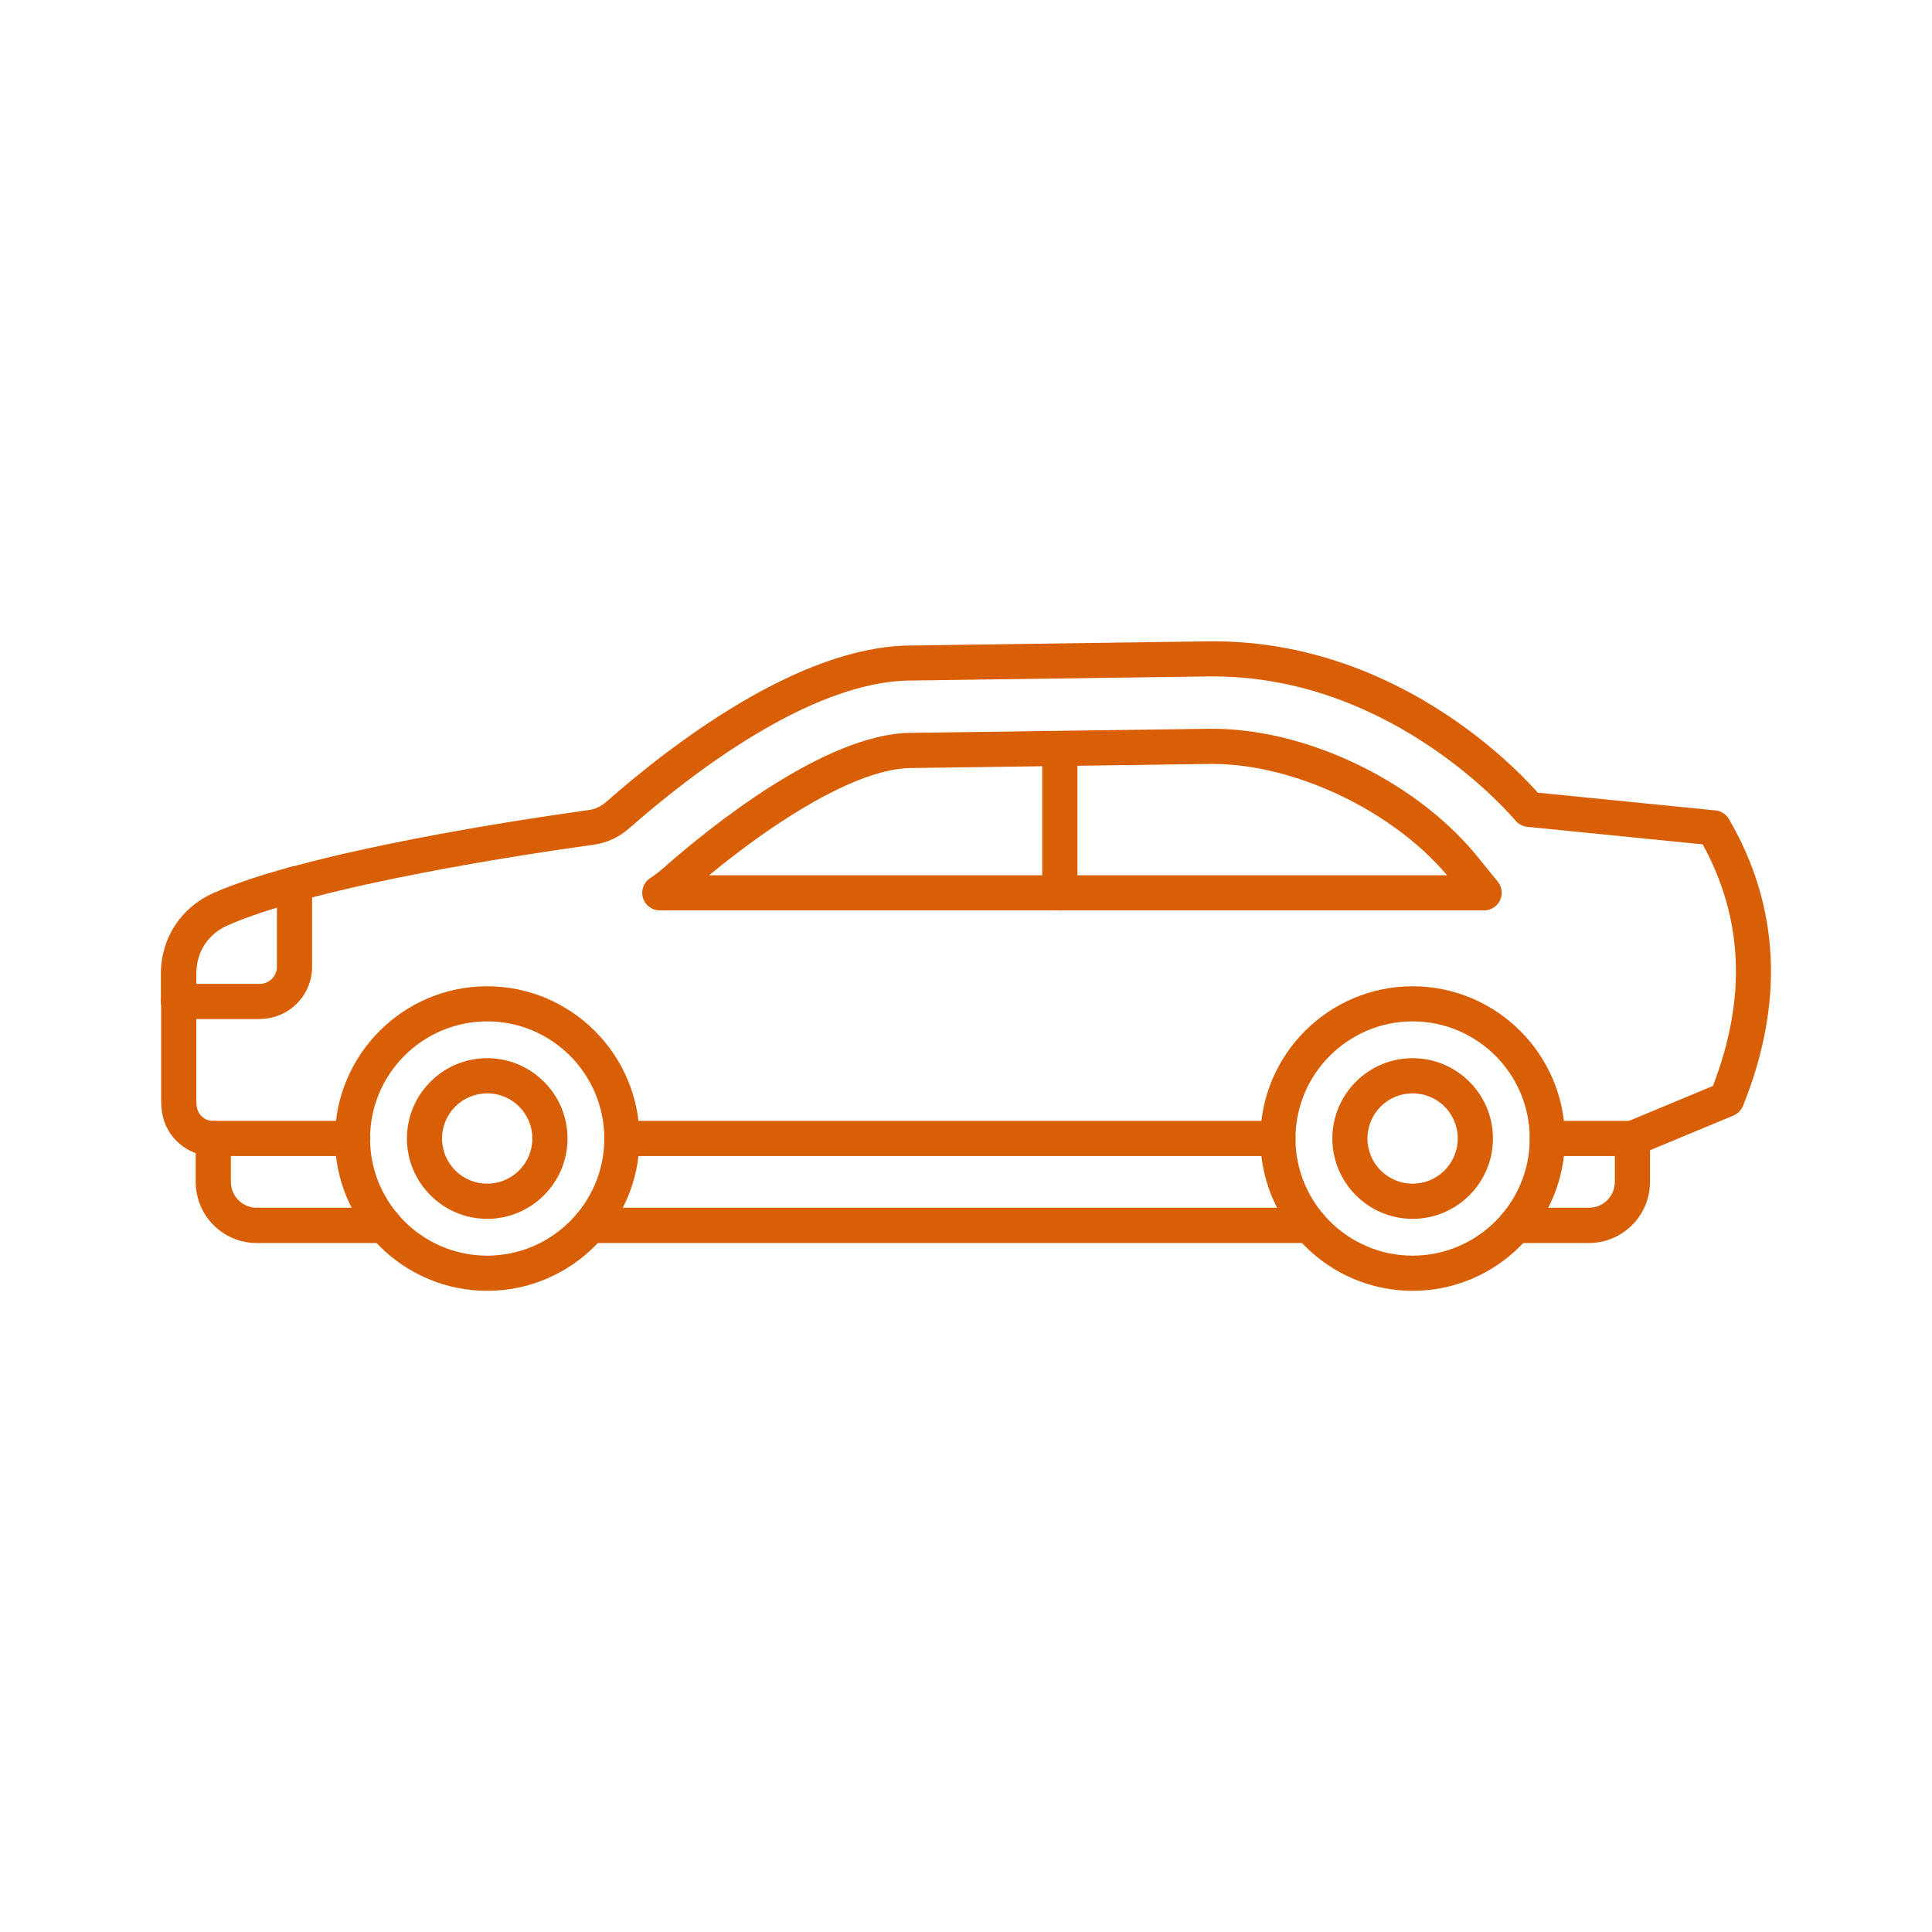 <svg width="24" height="24" viewBox="0 0 24 24" fill="none" xmlns="http://www.w3.org/2000/svg">
    <path fill-rule="evenodd" clip-rule="evenodd" d="M15.874 14.361H7.725C7.604 14.361 7.506 14.264 7.506 14.143C7.506 14.022 7.604 13.924 7.725 13.924H15.874C15.995 13.924 16.093 14.022 16.093 14.143C16.093 14.263 15.995 14.361 15.874 14.361ZM20.279 14.361H19.221C19.101 14.361 19.002 14.264 19.002 14.143C19.002 14.022 19.101 13.924 19.221 13.924H20.236L21.279 13.49C21.698 12.397 21.656 11.414 21.152 10.489L18.971 10.271C18.914 10.265 18.861 10.237 18.824 10.192C18.809 10.174 17.332 8.403 15.071 8.403H15.012L11.296 8.454C10.066 8.471 8.589 9.61 7.818 10.288C7.686 10.404 7.538 10.471 7.365 10.495C6.588 10.602 3.964 10.992 2.827 11.494C2.584 11.601 2.439 11.824 2.439 12.091V13.675C2.439 13.781 2.467 13.825 2.494 13.855C2.537 13.902 2.587 13.924 2.651 13.924H4.381C4.502 13.924 4.6 14.022 4.6 14.143C4.6 14.263 4.502 14.361 4.381 14.361H2.651C2.464 14.361 2.299 14.289 2.173 14.152C2.059 14.028 2.002 13.872 2.002 13.677V12.092C2.002 11.655 2.251 11.274 2.65 11.097C3.839 10.571 6.514 10.174 7.305 10.064C7.393 10.052 7.462 10.02 7.53 9.962C8.346 9.244 9.92 8.037 11.29 8.019L15.007 7.967C17.275 7.938 18.785 9.487 19.103 9.847L21.31 10.067C21.38 10.074 21.441 10.114 21.477 10.174C22.109 11.259 22.168 12.458 21.652 13.738C21.63 13.792 21.587 13.835 21.533 13.858L20.364 14.344C20.338 14.355 20.31 14.361 20.28 14.361L20.279 14.361Z" fill="#D95F06"/>
    <path fill-rule="evenodd" clip-rule="evenodd" d="M8.809 10.873H17.976C17.297 10.068 16.079 9.49 15.063 9.49H15.027L11.311 9.541C10.641 9.55 9.625 10.199 8.809 10.873ZM18.436 11.309H8.195C8.099 11.309 8.014 11.246 7.987 11.154C7.959 11.062 7.995 10.962 8.076 10.909C8.135 10.87 8.194 10.825 8.248 10.777C8.814 10.278 10.246 9.118 11.306 9.104L15.022 9.053C16.188 9.039 17.545 9.675 18.322 10.603L18.606 10.952C18.659 11.017 18.669 11.108 18.634 11.184C18.598 11.26 18.521 11.309 18.437 11.309L18.436 11.309Z" fill="#D95F06"/>
    <path fill-rule="evenodd" clip-rule="evenodd" d="M6.052 12.688C5.25 12.688 4.597 13.341 4.597 14.143C4.597 14.946 5.25 15.598 6.052 15.598C6.855 15.598 7.507 14.945 7.507 14.143C7.507 13.34 6.854 12.688 6.052 12.688ZM6.052 16.035C5.009 16.035 4.161 15.186 4.161 14.143C4.161 13.1 5.01 12.252 6.052 12.252C7.095 12.252 7.944 13.101 7.944 14.143C7.944 15.186 7.095 16.035 6.052 16.035Z" fill="#D95F06"/>
    <path fill-rule="evenodd" clip-rule="evenodd" d="M17.548 12.688C16.747 12.688 16.093 13.341 16.093 14.143C16.093 14.946 16.747 15.598 17.548 15.598C18.351 15.598 19.003 14.945 19.003 14.143C19.003 13.34 18.35 12.688 17.548 12.688ZM17.548 16.035C16.505 16.035 15.657 15.186 15.657 14.143C15.657 13.1 16.506 12.252 17.548 12.252C18.591 12.252 19.44 13.101 19.44 14.143C19.44 15.186 18.591 16.035 17.548 16.035Z" fill="#D95F06"/>
    <path fill-rule="evenodd" clip-rule="evenodd" d="M17.548 13.582C17.238 13.582 16.987 13.833 16.987 14.143C16.987 14.452 17.238 14.704 17.548 14.704C17.858 14.704 18.109 14.452 18.109 14.143C18.109 13.833 17.858 13.582 17.548 13.582ZM17.548 15.141C16.998 15.141 16.551 14.693 16.551 14.143C16.551 13.592 16.998 13.145 17.548 13.145C18.098 13.145 18.546 13.592 18.546 14.143C18.546 14.693 18.098 15.141 17.548 15.141Z" fill="#D95F06"/>
    <path fill-rule="evenodd" clip-rule="evenodd" d="M4.774 15.441H3.188C2.77 15.441 2.431 15.101 2.431 14.682V14.142C2.431 14.022 2.528 13.924 2.649 13.924C2.77 13.924 2.868 14.021 2.868 14.142V14.682C2.868 14.859 3.012 15.003 3.189 15.003H4.775C4.895 15.003 4.993 15.101 4.993 15.222C4.993 15.342 4.895 15.441 4.775 15.441L4.774 15.441ZM16.27 15.441H7.331C7.211 15.441 7.112 15.343 7.112 15.222C7.112 15.102 7.211 15.003 7.331 15.003H16.27C16.39 15.003 16.488 15.101 16.488 15.222C16.488 15.342 16.39 15.441 16.27 15.441ZM19.739 15.441H18.826C18.706 15.441 18.608 15.343 18.608 15.222C18.608 15.102 18.706 15.003 18.826 15.003H19.739C19.916 15.003 20.06 14.859 20.06 14.682V14.142C20.06 14.022 20.158 13.924 20.279 13.924C20.399 13.924 20.497 14.021 20.497 14.142V14.682C20.497 15.1 20.157 15.441 19.739 15.441Z" fill="#D95F06"/>
    <path fill-rule="evenodd" clip-rule="evenodd" d="M3.226 12.659H2.219C2.097 12.659 2 12.562 2 12.441C2 12.32 2.097 12.222 2.219 12.222H3.226C3.344 12.222 3.44 12.126 3.44 12.009V10.982C3.44 10.862 3.537 10.764 3.658 10.764C3.779 10.764 3.877 10.861 3.877 10.982V12.009C3.877 12.367 3.586 12.658 3.226 12.658L3.226 12.659Z" fill="#D95F06"/>
    <path fill-rule="evenodd" clip-rule="evenodd" d="M2.219 12.66C2.097 12.66 2 12.563 2 12.441V12.092C2 11.655 2.249 11.273 2.648 11.096C2.891 10.989 3.21 10.88 3.599 10.774C3.715 10.742 3.835 10.81 3.867 10.926C3.9 11.042 3.831 11.162 3.715 11.194C3.347 11.296 3.047 11.397 2.824 11.495C2.581 11.603 2.436 11.825 2.436 12.092V12.441C2.436 12.562 2.338 12.66 2.218 12.66L2.219 12.66Z" fill="#D95F06"/>
    <path fill-rule="evenodd" clip-rule="evenodd" d="M13.166 11.311C13.045 11.311 12.947 11.213 12.947 11.092V9.299C12.947 9.178 13.045 9.08 13.166 9.08C13.286 9.08 13.384 9.177 13.384 9.299V11.092C13.384 11.213 13.286 11.311 13.166 11.311Z" fill="#D95F06"/>
    <path fill-rule="evenodd" clip-rule="evenodd" d="M6.052 13.582C5.742 13.582 5.491 13.833 5.491 14.143C5.491 14.452 5.742 14.704 6.052 14.704C6.362 14.704 6.613 14.452 6.613 14.143C6.613 13.833 6.362 13.582 6.052 13.582ZM6.052 15.141C5.502 15.141 5.055 14.693 5.055 14.143C5.055 13.592 5.502 13.145 6.052 13.145C6.602 13.145 7.05 13.592 7.05 14.143C7.05 14.693 6.602 15.141 6.052 15.141Z" fill="#D95F06"/>
</svg>
